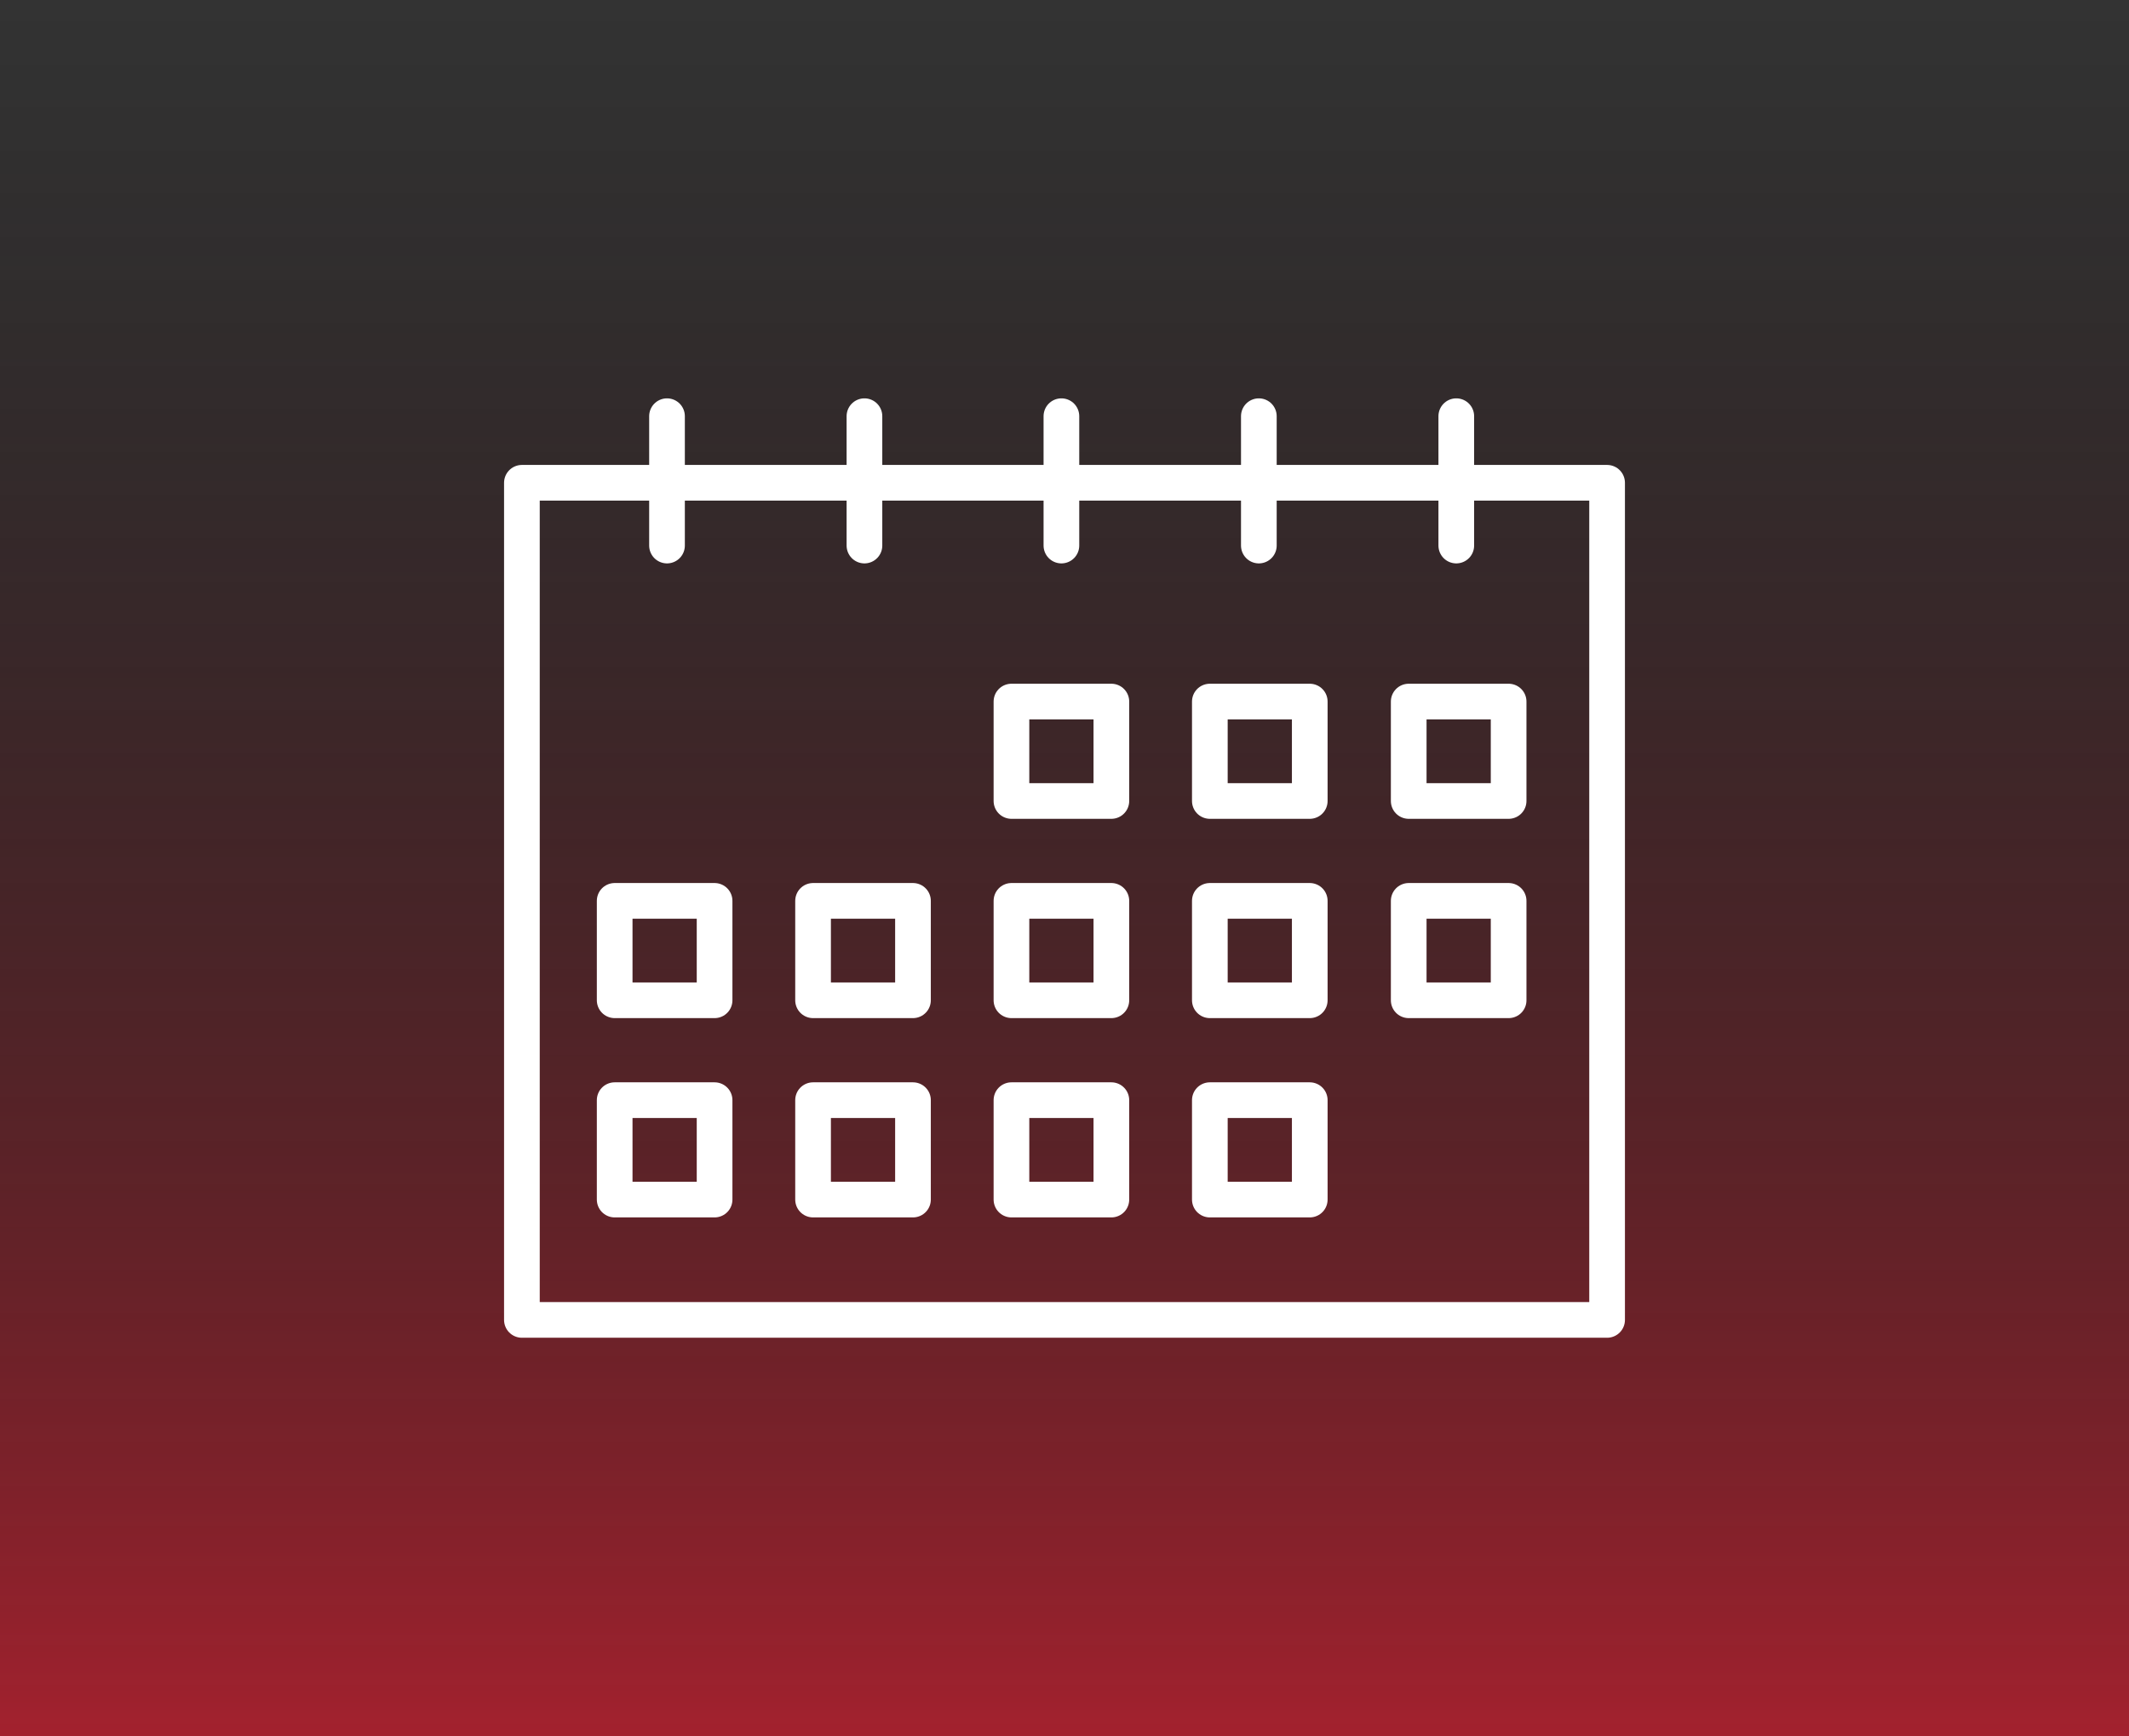 <svg xmlns="http://www.w3.org/2000/svg" xmlns:xlink="http://www.w3.org/1999/xlink" width="44.75" height="36.5" viewBox="0 0 44.75 36.5"><rect x="0" y="0" width="44.75" height="36.5" fill="#333333" stroke="none"/><defs><style>.a{fill:url(#a);}.b{fill:none;stroke:#fff;stroke-linecap:round;stroke-linejoin:round;stroke-width:0.75px;}</style><linearGradient id="a" x1="22.38" y1="36.5" x2="22.38" gradientUnits="userSpaceOnUse"><stop offset="0" stop-color="#bf1d2d" stop-opacity="0.8"/><stop offset="0.14" stop-color="#a31926" stop-opacity="0.68"/><stop offset="1" stop-opacity="0"/></linearGradient></defs><title>KH_Sprite</title><rect class="a" width="44.75" height="36.5"/><polygon class="b" points="13.33 10.15 33.78 10.15 33.78 27.75 10.97 27.75 10.97 10.15 13.33 10.15"/><rect class="b" x="21.26" y="14.75" width="2.1" height="2.09"/><rect class="b" x="25.43" y="14.75" width="2.1" height="2.09"/><rect class="b" x="29.61" y="14.75" width="2.1" height="2.09"/><rect class="b" x="12.92" y="18.94" width="2.1" height="2.09"/><rect class="b" x="17.09" y="18.94" width="2.1" height="2.09"/><rect class="b" x="21.26" y="18.94" width="2.1" height="2.09"/><rect class="b" x="25.43" y="18.94" width="2.1" height="2.09"/><rect class="b" x="29.61" y="18.94" width="2.1" height="2.09"/><rect class="b" x="12.92" y="23.13" width="2.1" height="2.09"/><rect class="b" x="17.09" y="23.13" width="2.1" height="2.09"/><rect class="b" x="21.26" y="23.13" width="2.1" height="2.09"/><rect class="b" x="25.43" y="23.13" width="2.1" height="2.09"/><line class="b" x1="14.02" y1="8.75" x2="14.02" y2="11.47"/><line class="b" x1="18.17" y1="8.75" x2="18.17" y2="11.47"/><line class="b" x1="22.31" y1="8.75" x2="22.31" y2="11.47"/><line class="b" x1="26.46" y1="8.75" x2="26.46" y2="11.47"/><line class="b" x1="30.61" y1="8.75" x2="30.61" y2="11.47"/></svg>